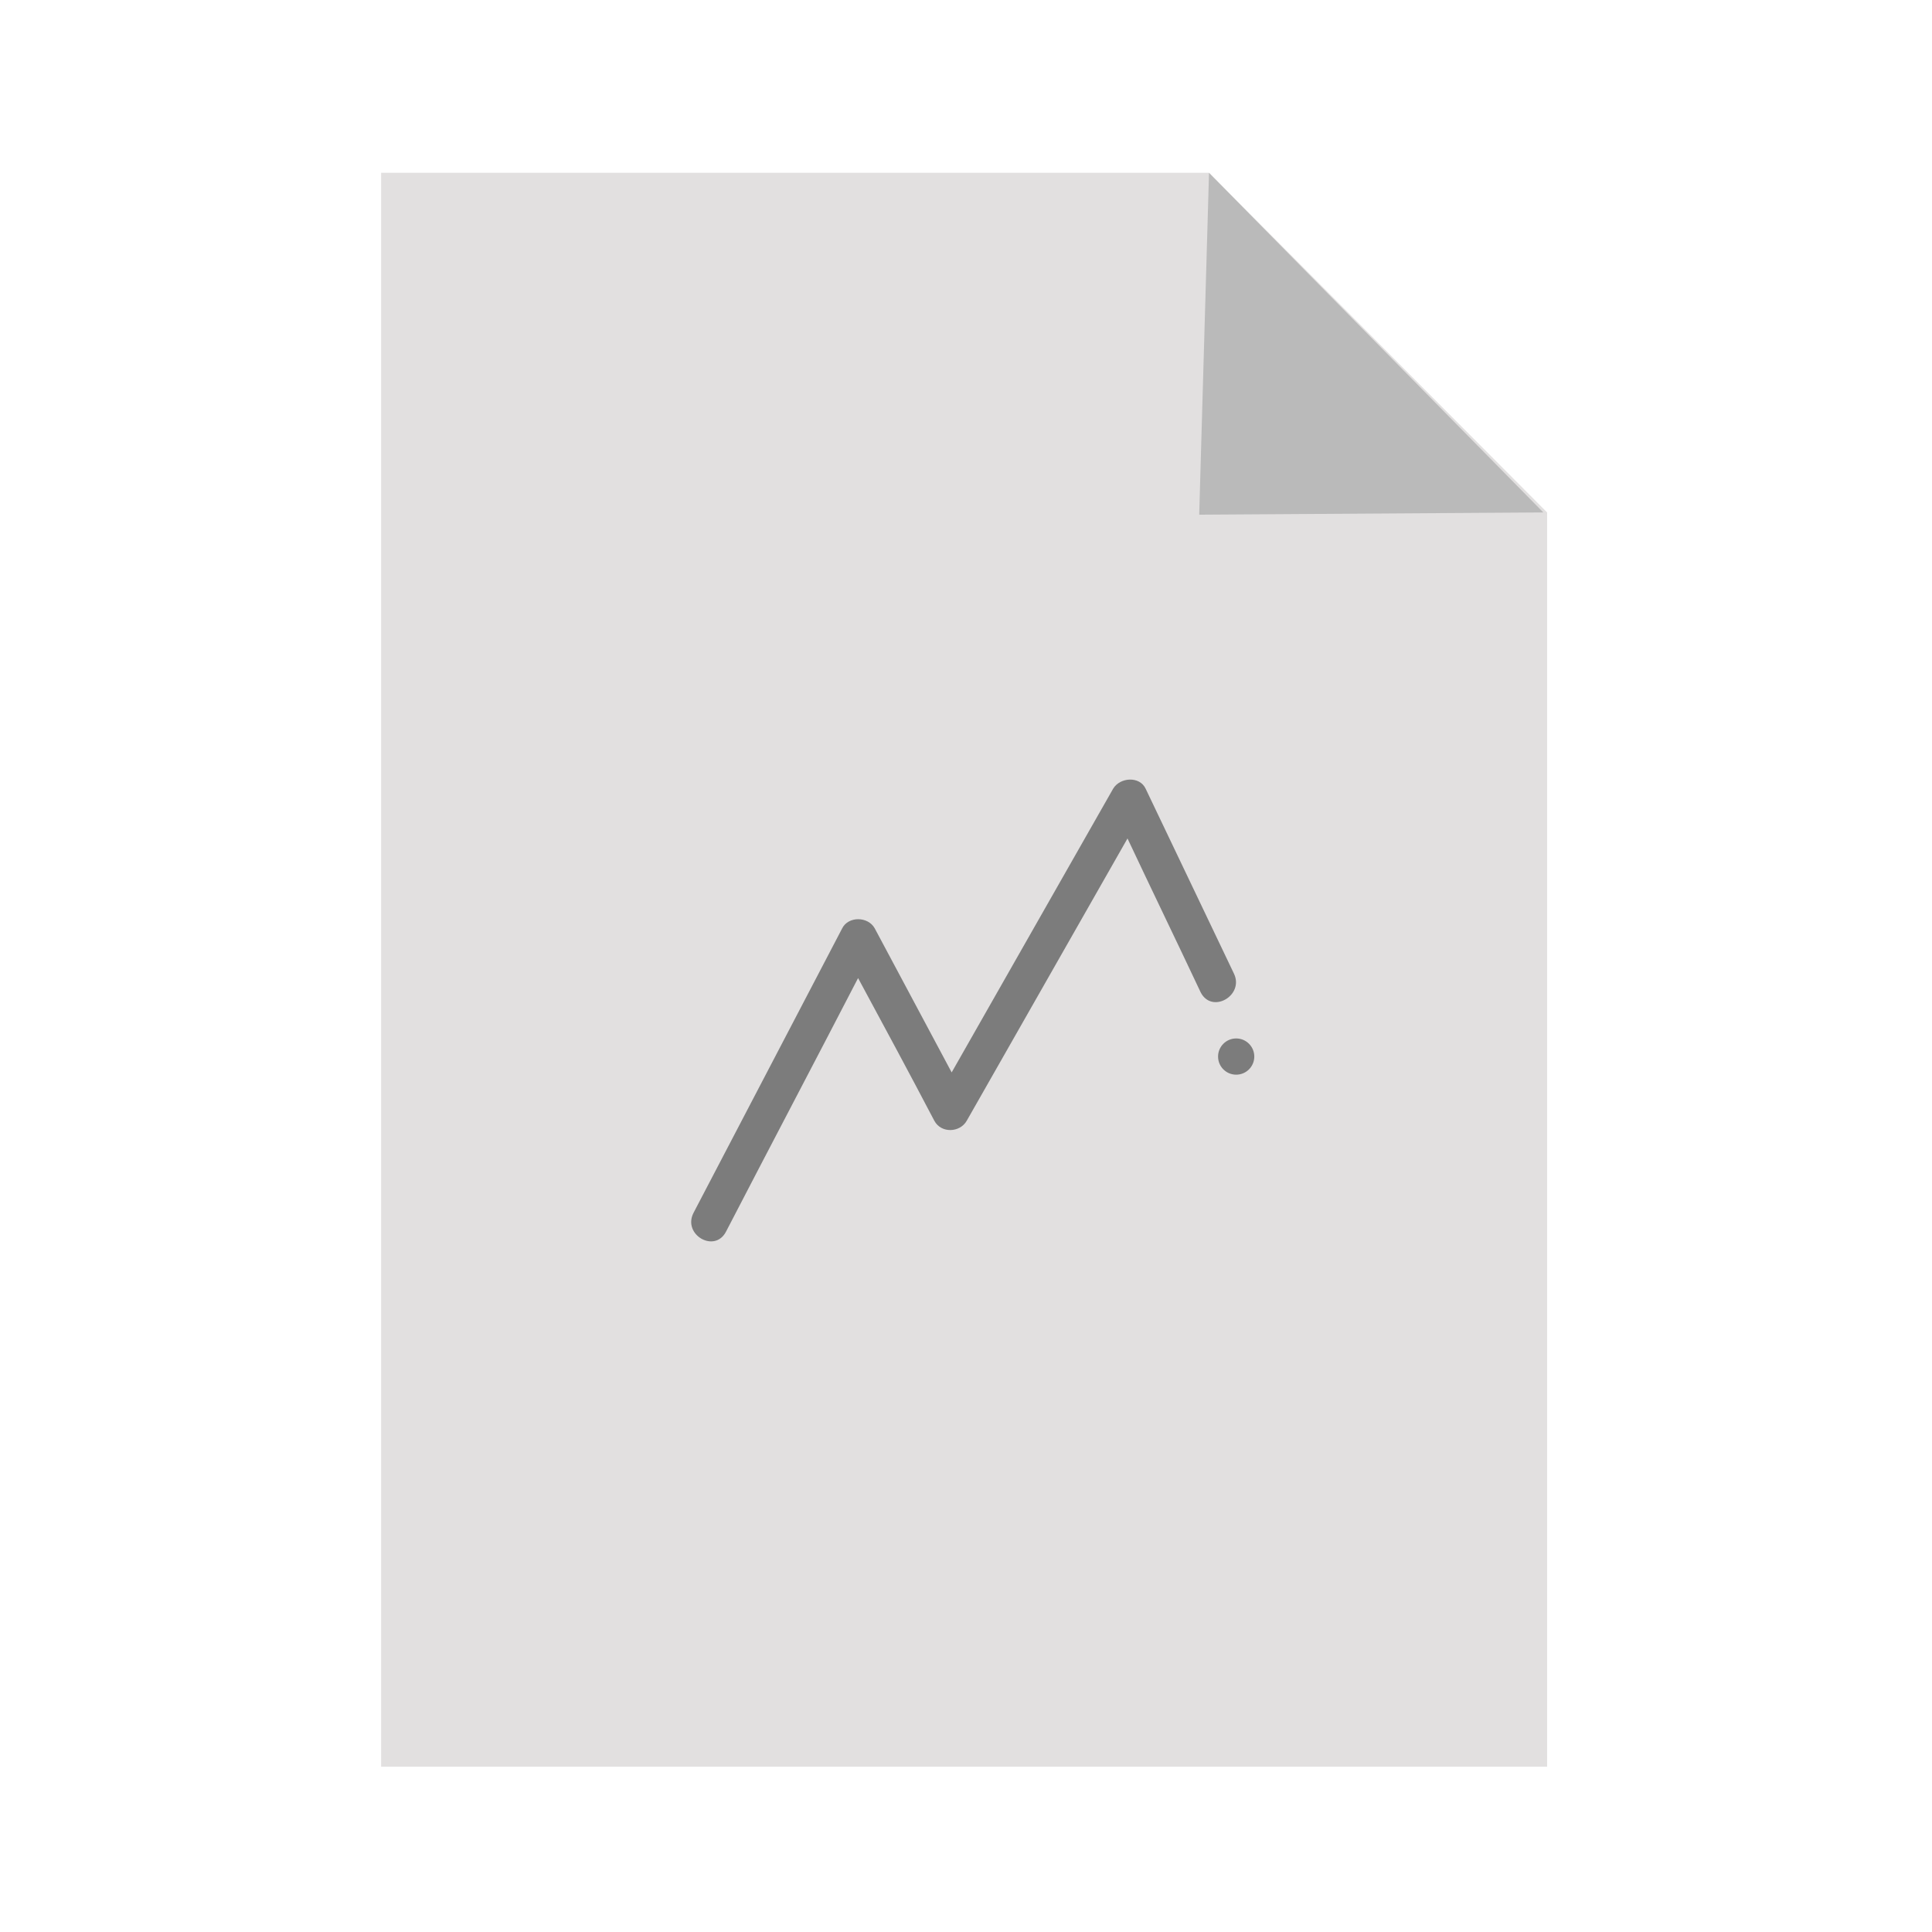 <?xml version="1.0" encoding="utf-8"?>
<!-- Generator: Adobe Illustrator 23.0.3, SVG Export Plug-In . SVG Version: 6.00 Build 0)  -->
<svg version="1.1" id="FLAT" xmlns="http://www.w3.org/2000/svg" xmlns:xlink="http://www.w3.org/1999/xlink" x="0px" y="0px"
	 viewBox="0 0 256 256" style="enable-background:new 0 0 256 256;" xml:space="preserve">
<style type="text/css">
	.st0{fill:#E2E0E0;}
	.st1{fill:#7C7C7C;}
	.st2{fill:#8FCAE2;}
	.st3{fill:#6AAEC4;}
	.st4{fill:#FFE70D;}
	.st5{fill:#6D372E;}
	.st6{fill:#BABABA;}
	.st7{fill:#CE9367;}
	.st8{fill:#A05A4A;}
	.st9{fill:#5B2C25;}
	.st10{fill:#D83030;}
	.st11{fill:#36F282;}
	.st12{fill:#E56533;}
	.st13{fill:#3D809B;}
	.st14{fill:#51A3BC;}
	.st15{fill:#FFD55F;}
	.st16{fill:#E2A554;}
	.st17{fill:#A01A1A;}
	.st18{fill:#469FCC;}
	.st19{fill:#B356DB;}
	.st20{fill:#58AA44;}
	.st21{fill:#257DA0;}
	.st22{fill:#83CFED;}
	.st23{fill:#D7EFF7;}
	.st24{fill:#224415;}
	.st25{fill:#212947;}
	.st26{fill:#FFF75C;}
	.st27{fill:#397224;}
	.st28{fill:#515151;}
	.st29{fill:#FFC476;}
	.st30{fill:#EDBE9D;}
	.st31{fill:#656666;}
	.st32{fill:#FFF297;}
	.st33{fill:#FFFFFF;}
	.st34{fill:#F4BD98;}
	.st35{fill:none;stroke:#000000;stroke-miterlimit:10;}
	.st36{fill:#F4C653;}
	.st37{fill:#CCF3FF;}
	.st38{fill:#FCE8B6;}
	.st39{fill:#81FCB3;}
	.st40{fill:#020001;}
	.st41{fill:#020202;}
	.st42{fill:#F77B54;}
	.st43{fill:#F2A55F;}
</style>
<g>
	<polygon class="st0" points="160.2,22.9 50.5,22.9 50.5,234.1 205,234.1 205,67.9 	"/>
</g>
<g>
	<g>
		<circle class="st1" cx="163.8" cy="140" r="2.4"/>
	</g>
	<g>
		<path class="st1" d="M163.5,129c-3.9-8.2-7.8-16.3-11.7-24.5c-0.8-1.7-3.4-1.5-4.3,0c-7.1,12.5-14.3,25.1-21.4,37.6
			c-3.4-6.4-6.8-12.7-10.2-19.1c-0.9-1.6-3.5-1.6-4.3,0c-6.6,12.6-13.1,25.1-19.7,37.7c-1.5,2.9,2.8,5.4,4.3,2.5
			c5.8-11.2,11.7-22.4,17.5-33.6c3.4,6.3,6.8,12.6,10.1,18.9c0.9,1.7,3.4,1.6,4.3,0c7.1-12.5,14.2-24.9,21.3-37.4
			c3.2,6.8,6.5,13.6,9.7,20.4C160.6,134.4,164.9,131.9,163.5,129z"/>
	</g>
</g>
<g>
	<polygon class="st6" points="160.2,22.9 158.9,68.2 204.5,67.9 	"/>
</g>
</svg>
